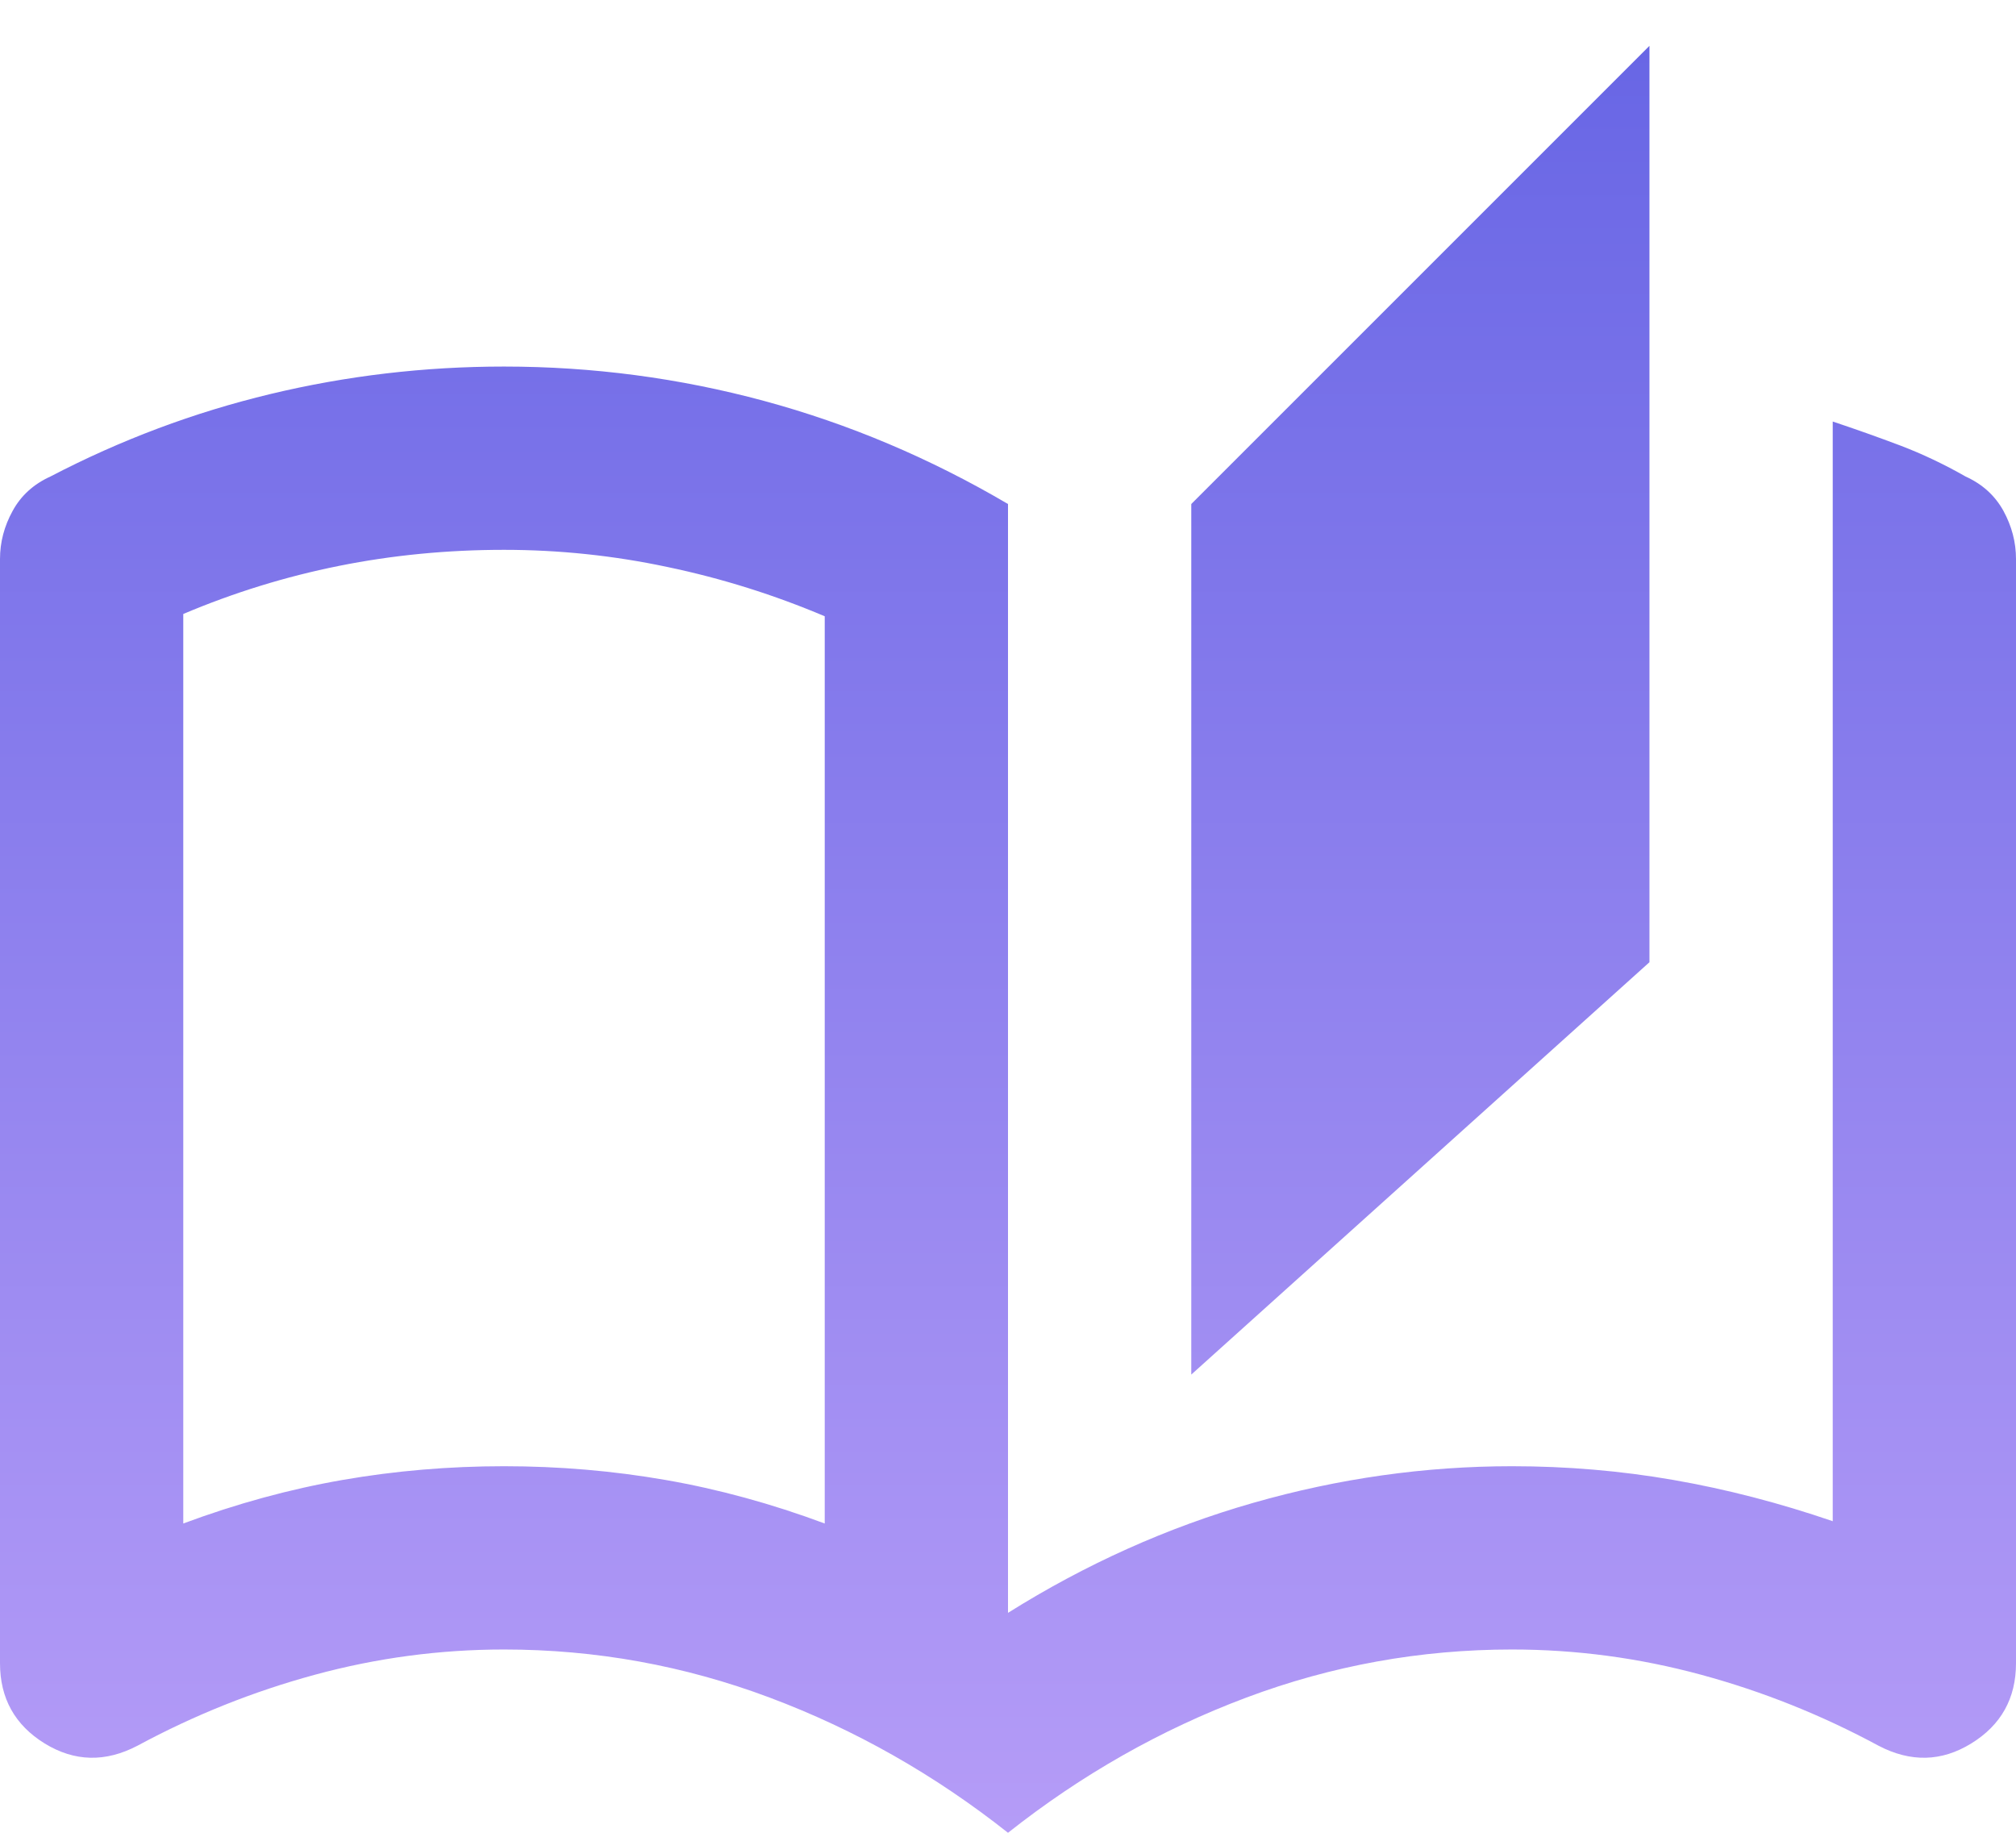 <svg width="22" height="20" viewBox="0 0 22 20" fill="none" xmlns="http://www.w3.org/2000/svg">
<path d="M11 20C10.2 19.367 9.333 18.875 8.4 18.525C7.467 18.175 6.5 18 5.5 18C4.8 18 4.112 18.092 3.438 18.275C2.763 18.458 2.117 18.717 1.5 19.05C1.15 19.233 0.812 19.225 0.487 19.025C0.163 18.825 0 18.533 0 18.15V6.1C0 5.917 0.046 5.742 0.138 5.575C0.229 5.408 0.367 5.283 0.55 5.2C1.317 4.8 2.117 4.5 2.95 4.3C3.783 4.1 4.633 4 5.5 4C6.467 4 7.412 4.125 8.338 4.375C9.262 4.625 10.15 5 11 5.5V17.6C11.85 17.067 12.742 16.667 13.675 16.4C14.608 16.133 15.55 16 16.5 16C17.1 16 17.688 16.05 18.262 16.15C18.837 16.25 19.417 16.4 20 16.6V4.6C20.25 4.683 20.496 4.771 20.738 4.862C20.979 4.954 21.217 5.067 21.45 5.2C21.633 5.283 21.771 5.408 21.863 5.575C21.954 5.742 22 5.917 22 6.1V18.15C22 18.533 21.837 18.825 21.512 19.025C21.188 19.225 20.85 19.233 20.5 19.05C19.883 18.717 19.238 18.458 18.562 18.275C17.887 18.092 17.2 18 16.5 18C15.5 18 14.533 18.175 13.6 18.525C12.667 18.875 11.8 19.367 11 20ZM13 15V5.5L18 0.5V10.5L13 15ZM9 16.625V6.725C8.45 6.492 7.879 6.312 7.287 6.188C6.696 6.062 6.1 6 5.5 6C4.883 6 4.283 6.058 3.7 6.175C3.117 6.292 2.55 6.467 2 6.7V16.625C2.583 16.408 3.163 16.25 3.737 16.15C4.312 16.05 4.9 16 5.5 16C6.1 16 6.688 16.05 7.263 16.15C7.838 16.25 8.417 16.408 9 16.625Z" fill="url(#paint0_linear_89_37)"/>
<defs>
<linearGradient id="paint0_linear_89_37" x1="11" y1="0.5" x2="11" y2="20" gradientUnits="userSpaceOnUse">
<stop stop-color="#6866E5"/>
<stop offset="1" stop-color="#B59CF7"/>
</linearGradient>
</defs>
</svg>
